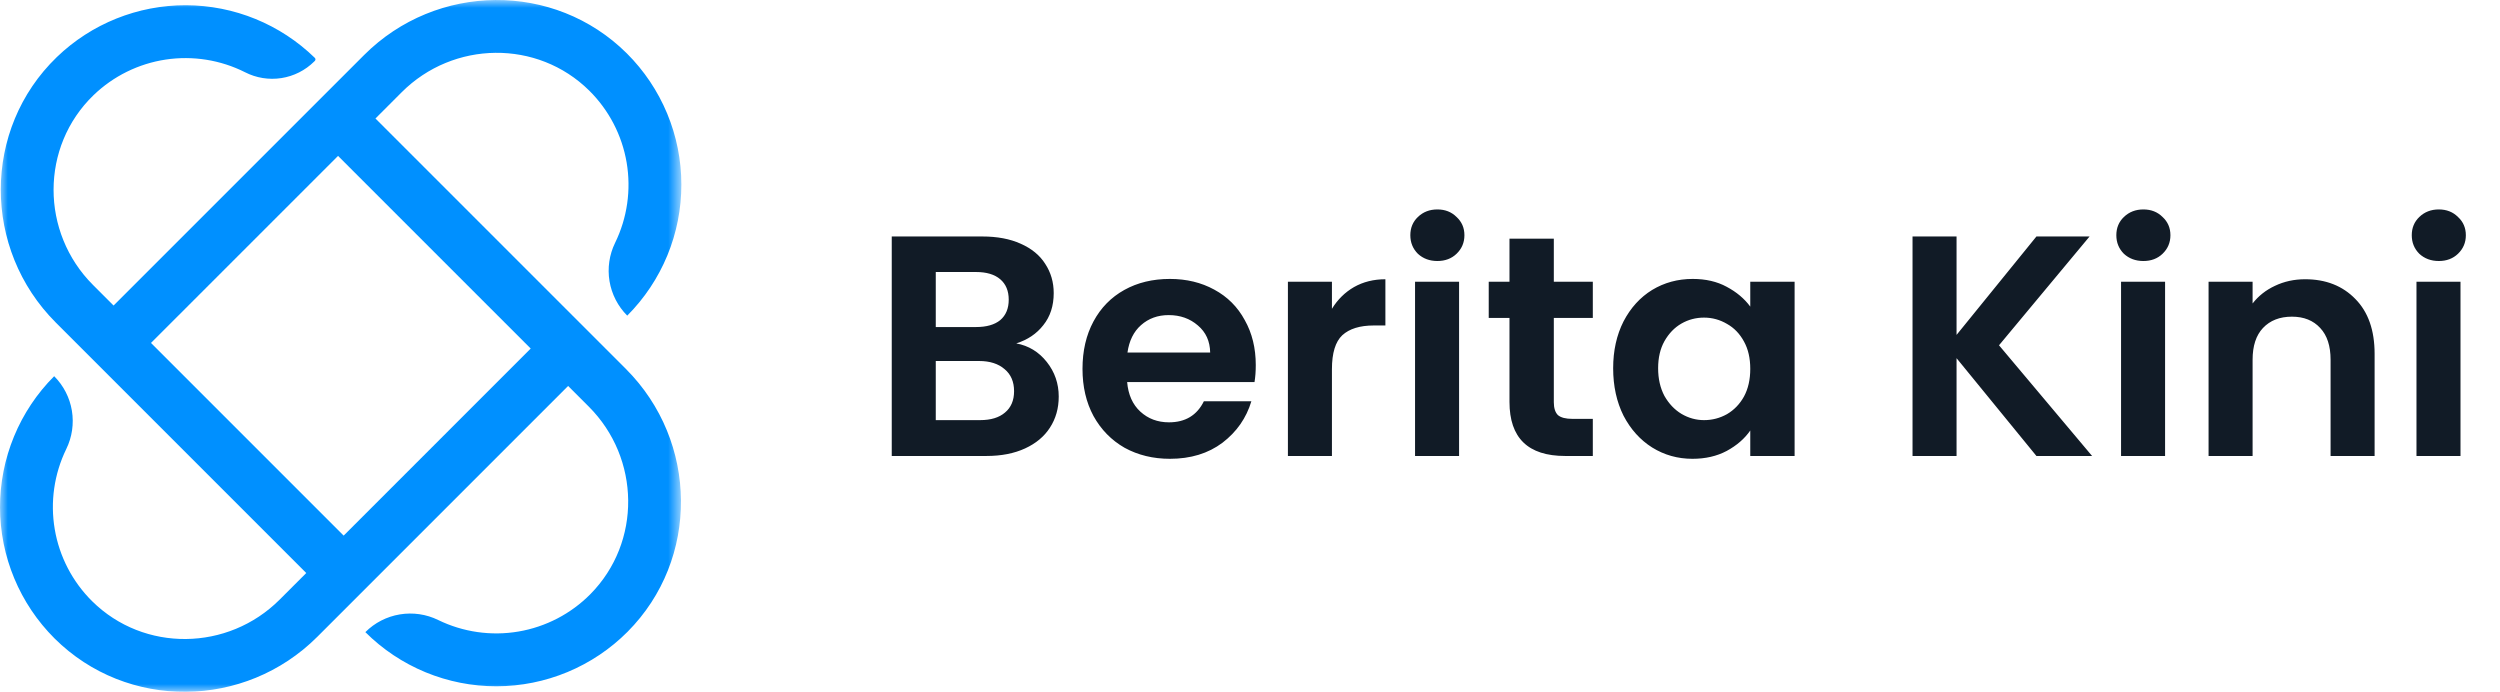 <svg width="159" height="44" viewBox="0 0 159 44" fill="none" xmlns="http://www.w3.org/2000/svg">
<mask id="mask0_5001_28659" style="mask-type:luminance" maskUnits="userSpaceOnUse" x="0" y="0" width="44" height="44">
<path d="M43.335 0H0V44H43.335V0Z" fill="white"/>
</mask>
<g mask="url(#mask0_5001_28659)">
<path d="M23.879 7.536L25.55 5.864C28.833 2.582 34.176 2.501 37.477 5.764C38.728 7.003 39.56 8.603 39.855 10.339C40.149 12.075 39.893 13.86 39.121 15.443C38.751 16.199 38.627 17.052 38.765 17.882C38.903 18.712 39.297 19.479 39.892 20.075C40.986 18.978 41.853 17.677 42.444 16.245C43.034 14.814 43.337 13.28 43.335 11.731C43.333 10.182 43.026 8.649 42.431 7.219C41.836 5.789 40.965 4.49 39.868 3.397C35.252 -1.193 27.759 -1.102 23.156 3.501L7.224 19.432L5.914 18.122C2.576 14.784 2.555 9.328 5.952 6.05C7.209 4.84 8.811 4.05 10.537 3.789C12.262 3.529 14.026 3.81 15.584 4.594C16.296 4.959 17.104 5.089 17.894 4.967C18.684 4.844 19.415 4.476 19.983 3.913L20.024 3.872C20.037 3.86 20.047 3.845 20.053 3.829C20.06 3.812 20.064 3.794 20.064 3.777C20.064 3.759 20.06 3.741 20.053 3.725C20.047 3.708 20.037 3.693 20.024 3.681C17.831 1.543 14.893 0.342 11.83 0.333C8.768 0.323 5.822 1.505 3.616 3.629C-1.137 8.217 -1.12 15.846 3.551 20.517L19.478 36.444L17.786 38.136C14.504 41.418 9.16 41.5 5.859 38.236C4.608 36.997 3.777 35.397 3.482 33.661C3.187 31.925 3.444 30.14 4.215 28.557C4.585 27.801 4.71 26.948 4.572 26.118C4.434 25.288 4.04 24.521 3.445 23.926C2.351 25.022 1.484 26.323 0.893 27.755C0.302 29.187 -0.001 30.721 0.001 32.27C0.004 33.818 0.311 35.352 0.906 36.781C1.501 38.212 2.372 39.51 3.469 40.604C8.085 45.194 15.578 45.103 20.181 40.5L36.133 24.547L37.448 25.862C40.73 29.144 40.811 34.487 37.548 37.788C36.309 39.04 34.709 39.871 32.973 40.166C31.237 40.461 29.452 40.204 27.869 39.433C27.113 39.062 26.26 38.938 25.429 39.076C24.598 39.214 23.831 39.608 23.236 40.204C24.332 41.298 25.634 42.165 27.065 42.756C28.497 43.347 30.031 43.65 31.58 43.648C33.129 43.645 34.662 43.338 36.092 42.743C37.522 42.148 38.821 41.277 39.914 40.18C44.504 35.564 44.413 28.071 39.81 23.468L23.879 7.536ZM21.857 34.065L9.603 21.811L21.5 9.915L33.753 22.168L21.857 34.065Z" fill="#0090FF"/>
</g>
<path d="M64.635 21.84C65.422 21.987 66.069 22.38 66.575 23.02C67.082 23.66 67.335 24.393 67.335 25.22C67.335 25.967 67.149 26.627 66.775 27.2C66.415 27.76 65.889 28.2 65.195 28.52C64.502 28.84 63.682 29 62.735 29H56.715V15.04H62.475C63.422 15.04 64.235 15.193 64.915 15.5C65.609 15.807 66.129 16.233 66.475 16.78C66.835 17.327 67.016 17.947 67.016 18.64C67.016 19.453 66.795 20.133 66.355 20.68C65.929 21.227 65.356 21.613 64.635 21.84ZM59.515 20.8H62.075C62.742 20.8 63.255 20.653 63.615 20.36C63.975 20.053 64.155 19.62 64.155 19.06C64.155 18.5 63.975 18.067 63.615 17.76C63.255 17.453 62.742 17.3 62.075 17.3H59.515V20.8ZM62.335 26.72C63.015 26.72 63.542 26.56 63.915 26.24C64.302 25.92 64.495 25.467 64.495 24.88C64.495 24.28 64.295 23.813 63.895 23.48C63.495 23.133 62.955 22.96 62.275 22.96H59.515V26.72H62.335ZM79.867 23.22C79.867 23.62 79.84 23.98 79.787 24.3H71.687C71.754 25.1 72.034 25.727 72.527 26.18C73.02 26.633 73.627 26.86 74.347 26.86C75.387 26.86 76.127 26.413 76.567 25.52H79.587C79.267 26.587 78.654 27.467 77.747 28.16C76.84 28.84 75.727 29.18 74.407 29.18C73.34 29.18 72.38 28.947 71.527 28.48C70.687 28 70.027 27.327 69.547 26.46C69.08 25.593 68.847 24.593 68.847 23.46C68.847 22.313 69.08 21.307 69.547 20.44C70.014 19.573 70.667 18.907 71.507 18.44C72.347 17.973 73.314 17.74 74.407 17.74C75.46 17.74 76.4 17.967 77.227 18.42C78.067 18.873 78.714 19.52 79.167 20.36C79.634 21.187 79.867 22.14 79.867 23.22ZM76.967 22.42C76.954 21.7 76.694 21.127 76.187 20.7C75.68 20.26 75.06 20.04 74.327 20.04C73.634 20.04 73.047 20.253 72.567 20.68C72.1 21.093 71.814 21.673 71.707 22.42H76.967ZM84.711 19.64C85.071 19.053 85.537 18.593 86.111 18.26C86.697 17.927 87.364 17.76 88.111 17.76V20.7H87.371C86.491 20.7 85.824 20.907 85.371 21.32C84.931 21.733 84.711 22.453 84.711 23.48V29H81.911V17.92H84.711V19.64ZM91.417 16.6C90.923 16.6 90.51 16.447 90.177 16.14C89.857 15.82 89.697 15.427 89.697 14.96C89.697 14.493 89.857 14.107 90.177 13.8C90.51 13.48 90.923 13.32 91.417 13.32C91.91 13.32 92.317 13.48 92.637 13.8C92.97 14.107 93.137 14.493 93.137 14.96C93.137 15.427 92.97 15.82 92.637 16.14C92.317 16.447 91.91 16.6 91.417 16.6ZM92.797 17.92V29H89.997V17.92H92.797ZM98.823 20.22V25.58C98.823 25.953 98.91 26.227 99.083 26.4C99.27 26.56 99.576 26.64 100.003 26.64H101.303V29H99.543C97.183 29 96.003 27.853 96.003 25.56V20.22H94.683V17.92H96.003V15.18H98.823V17.92H101.303V20.22H98.823ZM102.597 23.42C102.597 22.3 102.817 21.307 103.257 20.44C103.71 19.573 104.317 18.907 105.077 18.44C105.85 17.973 106.71 17.74 107.657 17.74C108.484 17.74 109.204 17.907 109.817 18.24C110.444 18.573 110.944 18.993 111.317 19.5V17.92H114.137V29H111.317V27.38C110.957 27.9 110.457 28.333 109.817 28.68C109.19 29.013 108.464 29.18 107.637 29.18C106.704 29.18 105.85 28.94 105.077 28.46C104.317 27.98 103.71 27.307 103.257 26.44C102.817 25.56 102.597 24.553 102.597 23.42ZM111.317 23.46C111.317 22.78 111.184 22.2 110.917 21.72C110.65 21.227 110.29 20.853 109.837 20.6C109.384 20.333 108.897 20.2 108.377 20.2C107.857 20.2 107.377 20.327 106.937 20.58C106.497 20.833 106.137 21.207 105.857 21.7C105.59 22.18 105.457 22.753 105.457 23.42C105.457 24.087 105.59 24.673 105.857 25.18C106.137 25.673 106.497 26.053 106.937 26.32C107.39 26.587 107.87 26.72 108.377 26.72C108.897 26.72 109.384 26.593 109.837 26.34C110.29 26.073 110.65 25.7 110.917 25.22C111.184 24.727 111.317 24.14 111.317 23.46ZM129.517 29L124.437 22.78V29H121.637V15.04H124.437V21.3L129.517 15.04H132.897L127.137 21.96L133.057 29H129.517ZM136.319 16.6C135.826 16.6 135.412 16.447 135.079 16.14C134.759 15.82 134.599 15.427 134.599 14.96C134.599 14.493 134.759 14.107 135.079 13.8C135.412 13.48 135.826 13.32 136.319 13.32C136.812 13.32 137.219 13.48 137.539 13.8C137.872 14.107 138.039 14.493 138.039 14.96C138.039 15.427 137.872 15.82 137.539 16.14C137.219 16.447 136.812 16.6 136.319 16.6ZM137.699 17.92V29H134.899V17.92H137.699ZM146.605 17.76C147.925 17.76 148.992 18.18 149.805 19.02C150.619 19.847 151.025 21.007 151.025 22.5V29H148.225V22.88C148.225 22 148.005 21.327 147.565 20.86C147.125 20.38 146.525 20.14 145.765 20.14C144.992 20.14 144.379 20.38 143.925 20.86C143.485 21.327 143.265 22 143.265 22.88V29H140.465V17.92H143.265V19.3C143.639 18.82 144.112 18.447 144.685 18.18C145.272 17.9 145.912 17.76 146.605 17.76ZM155.108 16.6C154.615 16.6 154.201 16.447 153.868 16.14C153.548 15.82 153.388 15.427 153.388 14.96C153.388 14.493 153.548 14.107 153.868 13.8C154.201 13.48 154.615 13.32 155.108 13.32C155.601 13.32 156.008 13.48 156.328 13.8C156.661 14.107 156.828 14.493 156.828 14.96C156.828 15.427 156.661 15.82 156.328 16.14C156.008 16.447 155.601 16.6 155.108 16.6ZM156.488 17.92V29H153.688V17.92H156.488Z" fill="#111B26"/>
</svg>
